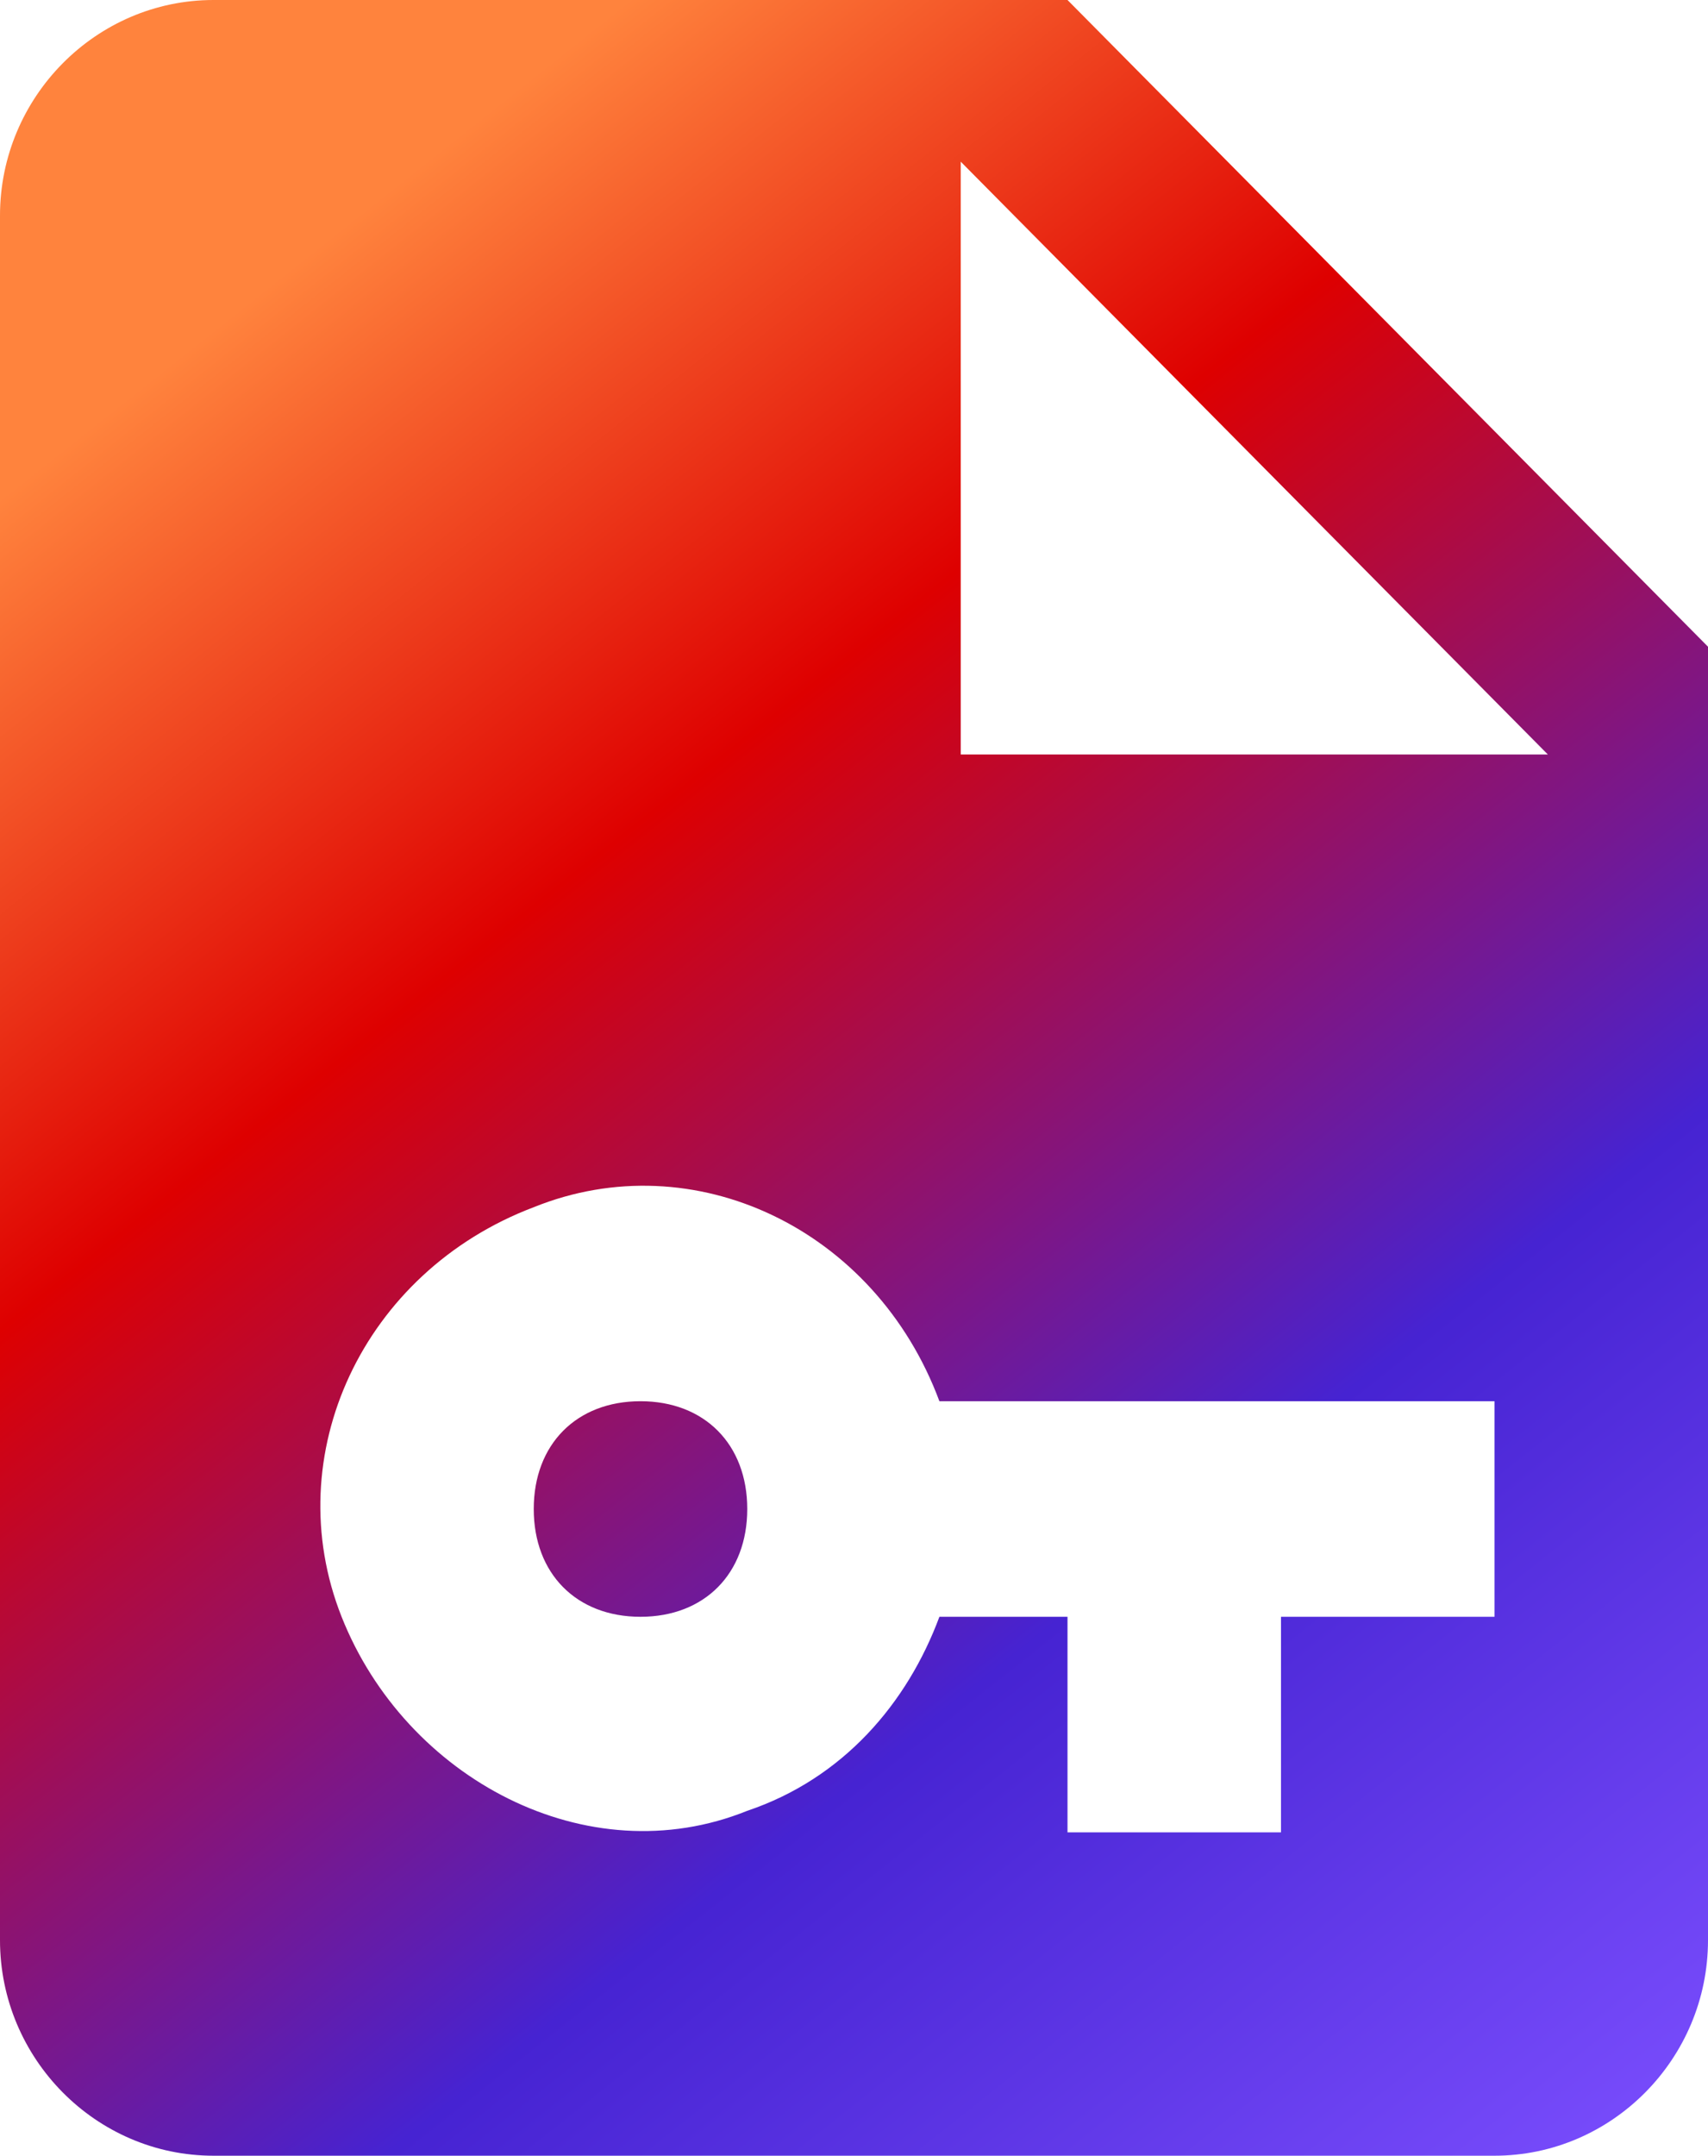 <svg width="153" height="193" viewBox="0 0 153 193" fill="none" xmlns="http://www.w3.org/2000/svg">
<path d="M66.938 135.1C66.938 140.89 63.112 144.75 57.375 144.75C51.638 144.75 47.812 140.89 47.812 135.1C47.812 129.31 51.638 125.45 57.375 125.45C63.112 125.45 66.938 129.31 66.938 135.1ZM153 57.9V173.7C153 184.315 144.394 193 133.875 193H19.125C8.606 193 0 184.315 0 173.7V19.3C0 8.685 8.606 0 19.125 0H95.625M133.875 125.45H84.15C78.412 110.01 62.156 102.29 47.812 108.08C32.513 113.87 24.863 130.275 30.6 144.75C36.337 159.225 52.594 167.91 66.938 162.12C75.544 159.225 81.281 152.47 84.15 144.75H95.625V164.05H114.75V144.75H133.875M138.656 67.55L86.062 14.475V67.55H138.656Z" fill="url(#paint0_linear_2024_3)"/>
<defs>
<linearGradient id="paint0_linear_2024_3" x1="0" y1="0" x2="153" y2="193" gradientUnits="userSpaceOnUse">
<stop offset="0.142" stop-color="#FF833D"/>
<stop offset="0.379" stop-color="#DE0000"/>
<stop offset="0.701" stop-color="#4623D2"/>
<stop offset="1" stop-color="#7C4FFF"/>
<stop offset="1" stop-color="#A180FF"/>
</linearGradient>
</defs>
</svg>
